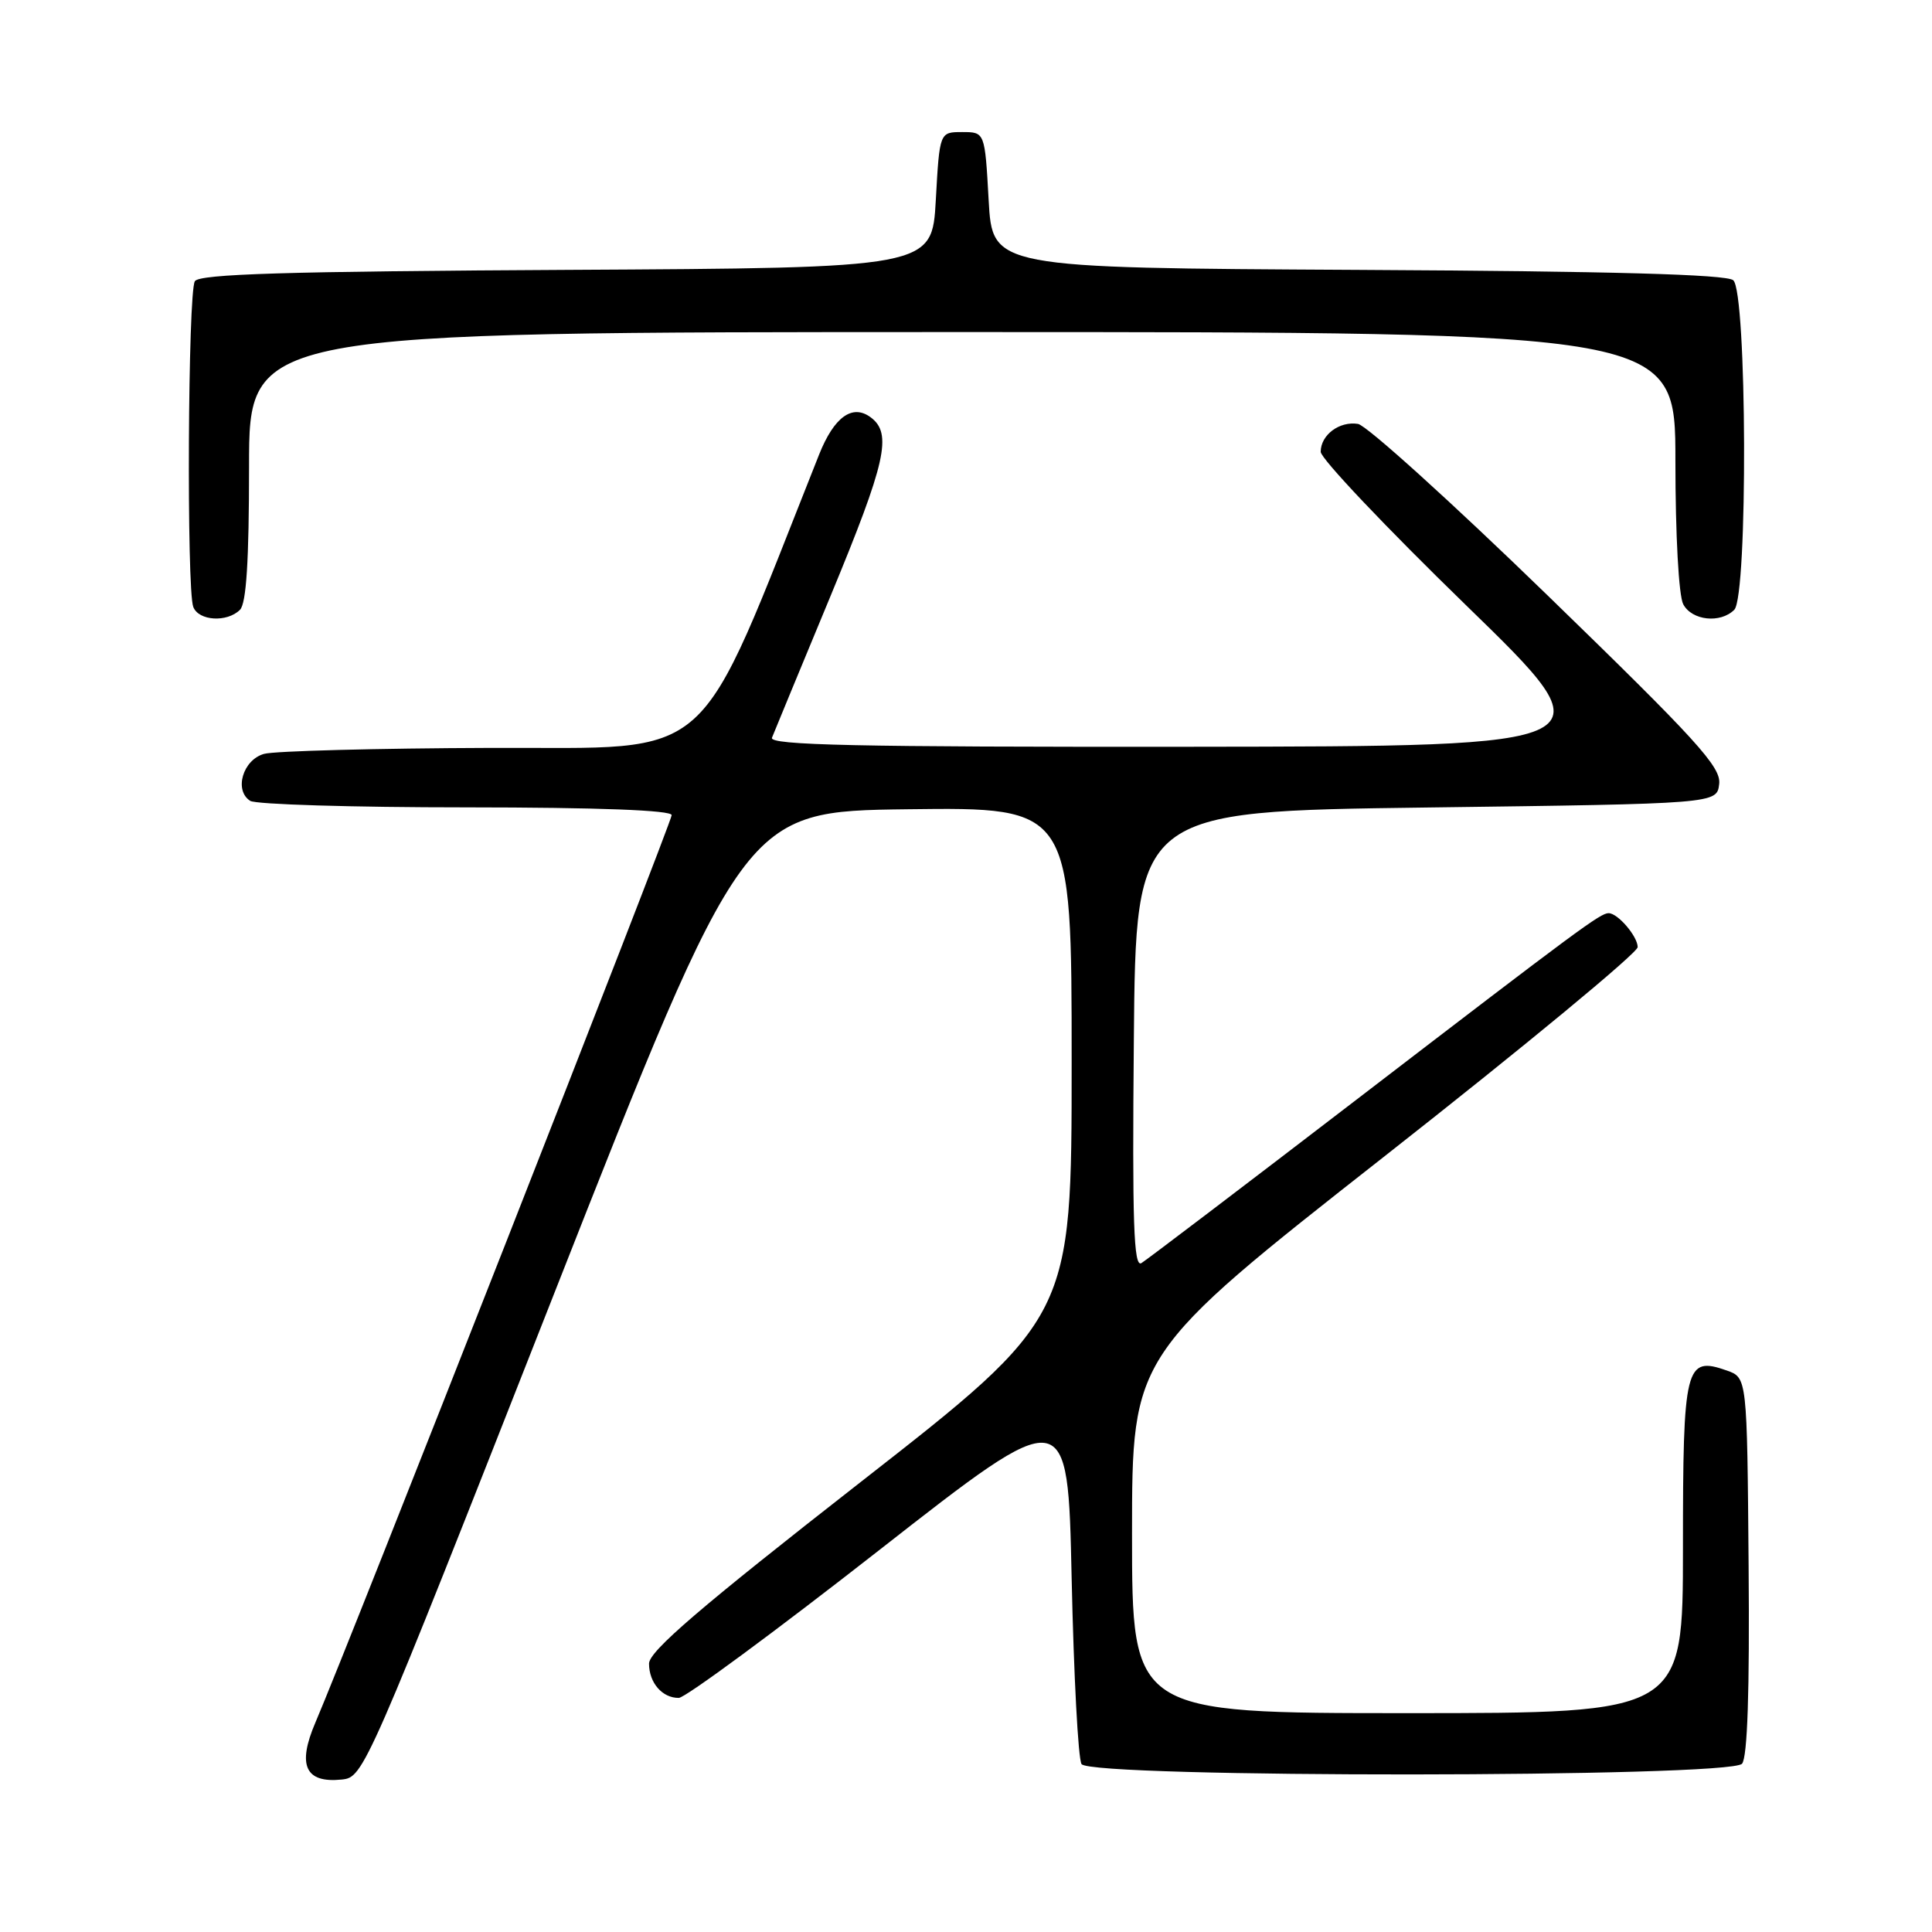 <?xml version="1.0" encoding="UTF-8" standalone="no"?>
<!DOCTYPE svg PUBLIC "-//W3C//DTD SVG 1.1//EN" "http://www.w3.org/Graphics/SVG/1.1/DTD/svg11.dtd" >
<svg xmlns="http://www.w3.org/2000/svg" xmlns:xlink="http://www.w3.org/1999/xlink" version="1.1" viewBox="0 0 256 256">
 <g >
 <path fill="currentColor"
d=" M 73.39 171.50 C 98.57 107.50 98.57 107.50 120.28 107.23 C 142.00 106.96 142.00 106.96 142.00 140.75 C 142.00 174.54 142.00 174.54 114.00 196.41 C 92.74 213.02 86.00 218.80 86.00 220.44 C 86.00 222.98 87.77 225.01 89.95 224.98 C 90.80 224.97 102.75 216.16 116.50 205.40 C 141.50 185.84 141.50 185.84 142.00 209.17 C 142.28 222.00 142.86 233.06 143.31 233.75 C 144.51 235.61 229.29 235.56 230.83 233.70 C 231.55 232.84 231.84 224.08 231.70 207.48 C 231.50 182.55 231.50 182.55 228.81 181.60 C 223.31 179.67 223.00 180.91 223.00 205.12 C 223.00 227.00 223.00 227.00 186.50 227.00 C 150.00 227.00 150.00 227.00 150.00 203.25 C 150.00 179.49 150.00 179.49 183.50 153.18 C 201.93 138.71 217.00 126.25 217.00 125.50 C 217.00 124.08 214.37 121.00 213.15 121.00 C 212.05 121.00 209.32 123.02 180.00 145.51 C 164.88 157.11 151.93 166.95 151.24 167.37 C 150.22 167.98 150.02 162.05 150.24 137.82 C 150.50 107.50 150.50 107.50 189.00 107.00 C 227.50 106.50 227.50 106.50 227.80 103.88 C 228.07 101.63 224.87 98.12 205.05 78.88 C 192.37 66.57 181.07 56.35 179.94 56.17 C 177.48 55.78 175.00 57.63 175.00 59.87 C 175.00 60.76 183.66 69.90 194.25 80.19 C 213.50 98.89 213.50 98.89 157.64 98.95 C 113.34 98.99 101.89 98.74 102.29 97.75 C 102.56 97.06 106.05 88.62 110.04 79.00 C 117.42 61.18 118.26 57.44 115.36 55.29 C 112.94 53.50 110.52 55.25 108.54 60.22 C 91.91 102.02 95.29 98.99 65.14 99.10 C 49.94 99.15 36.38 99.51 35.00 99.89 C 32.18 100.67 30.98 104.74 33.16 106.12 C 33.90 106.59 46.76 106.98 61.75 106.98 C 79.41 106.99 89.00 107.36 89.00 108.01 C 89.00 108.96 46.21 217.95 41.79 228.25 C 39.36 233.92 40.45 236.29 45.27 235.80 C 48.20 235.50 48.40 235.03 73.39 171.50 Z  M 31.80 80.80 C 32.64 79.96 33.00 74.31 33.00 61.80 C 33.00 44.00 33.00 44.00 127.50 44.00 C 222.00 44.00 222.00 44.00 222.00 61.07 C 222.00 70.92 222.44 78.95 223.04 80.07 C 224.19 82.23 227.96 82.64 229.80 80.80 C 231.62 78.98 231.49 38.65 229.66 37.13 C 228.73 36.36 213.63 35.94 179.91 35.76 C 131.50 35.50 131.50 35.50 131.00 26.50 C 130.50 17.50 130.50 17.50 127.50 17.50 C 124.50 17.50 124.50 17.50 124.00 26.50 C 123.50 35.50 123.50 35.50 75.05 35.76 C 37.82 35.96 26.42 36.31 25.82 37.26 C 24.90 38.71 24.71 78.07 25.61 80.42 C 26.32 82.28 30.09 82.51 31.80 80.80 Z "/>
</g>
</svg>